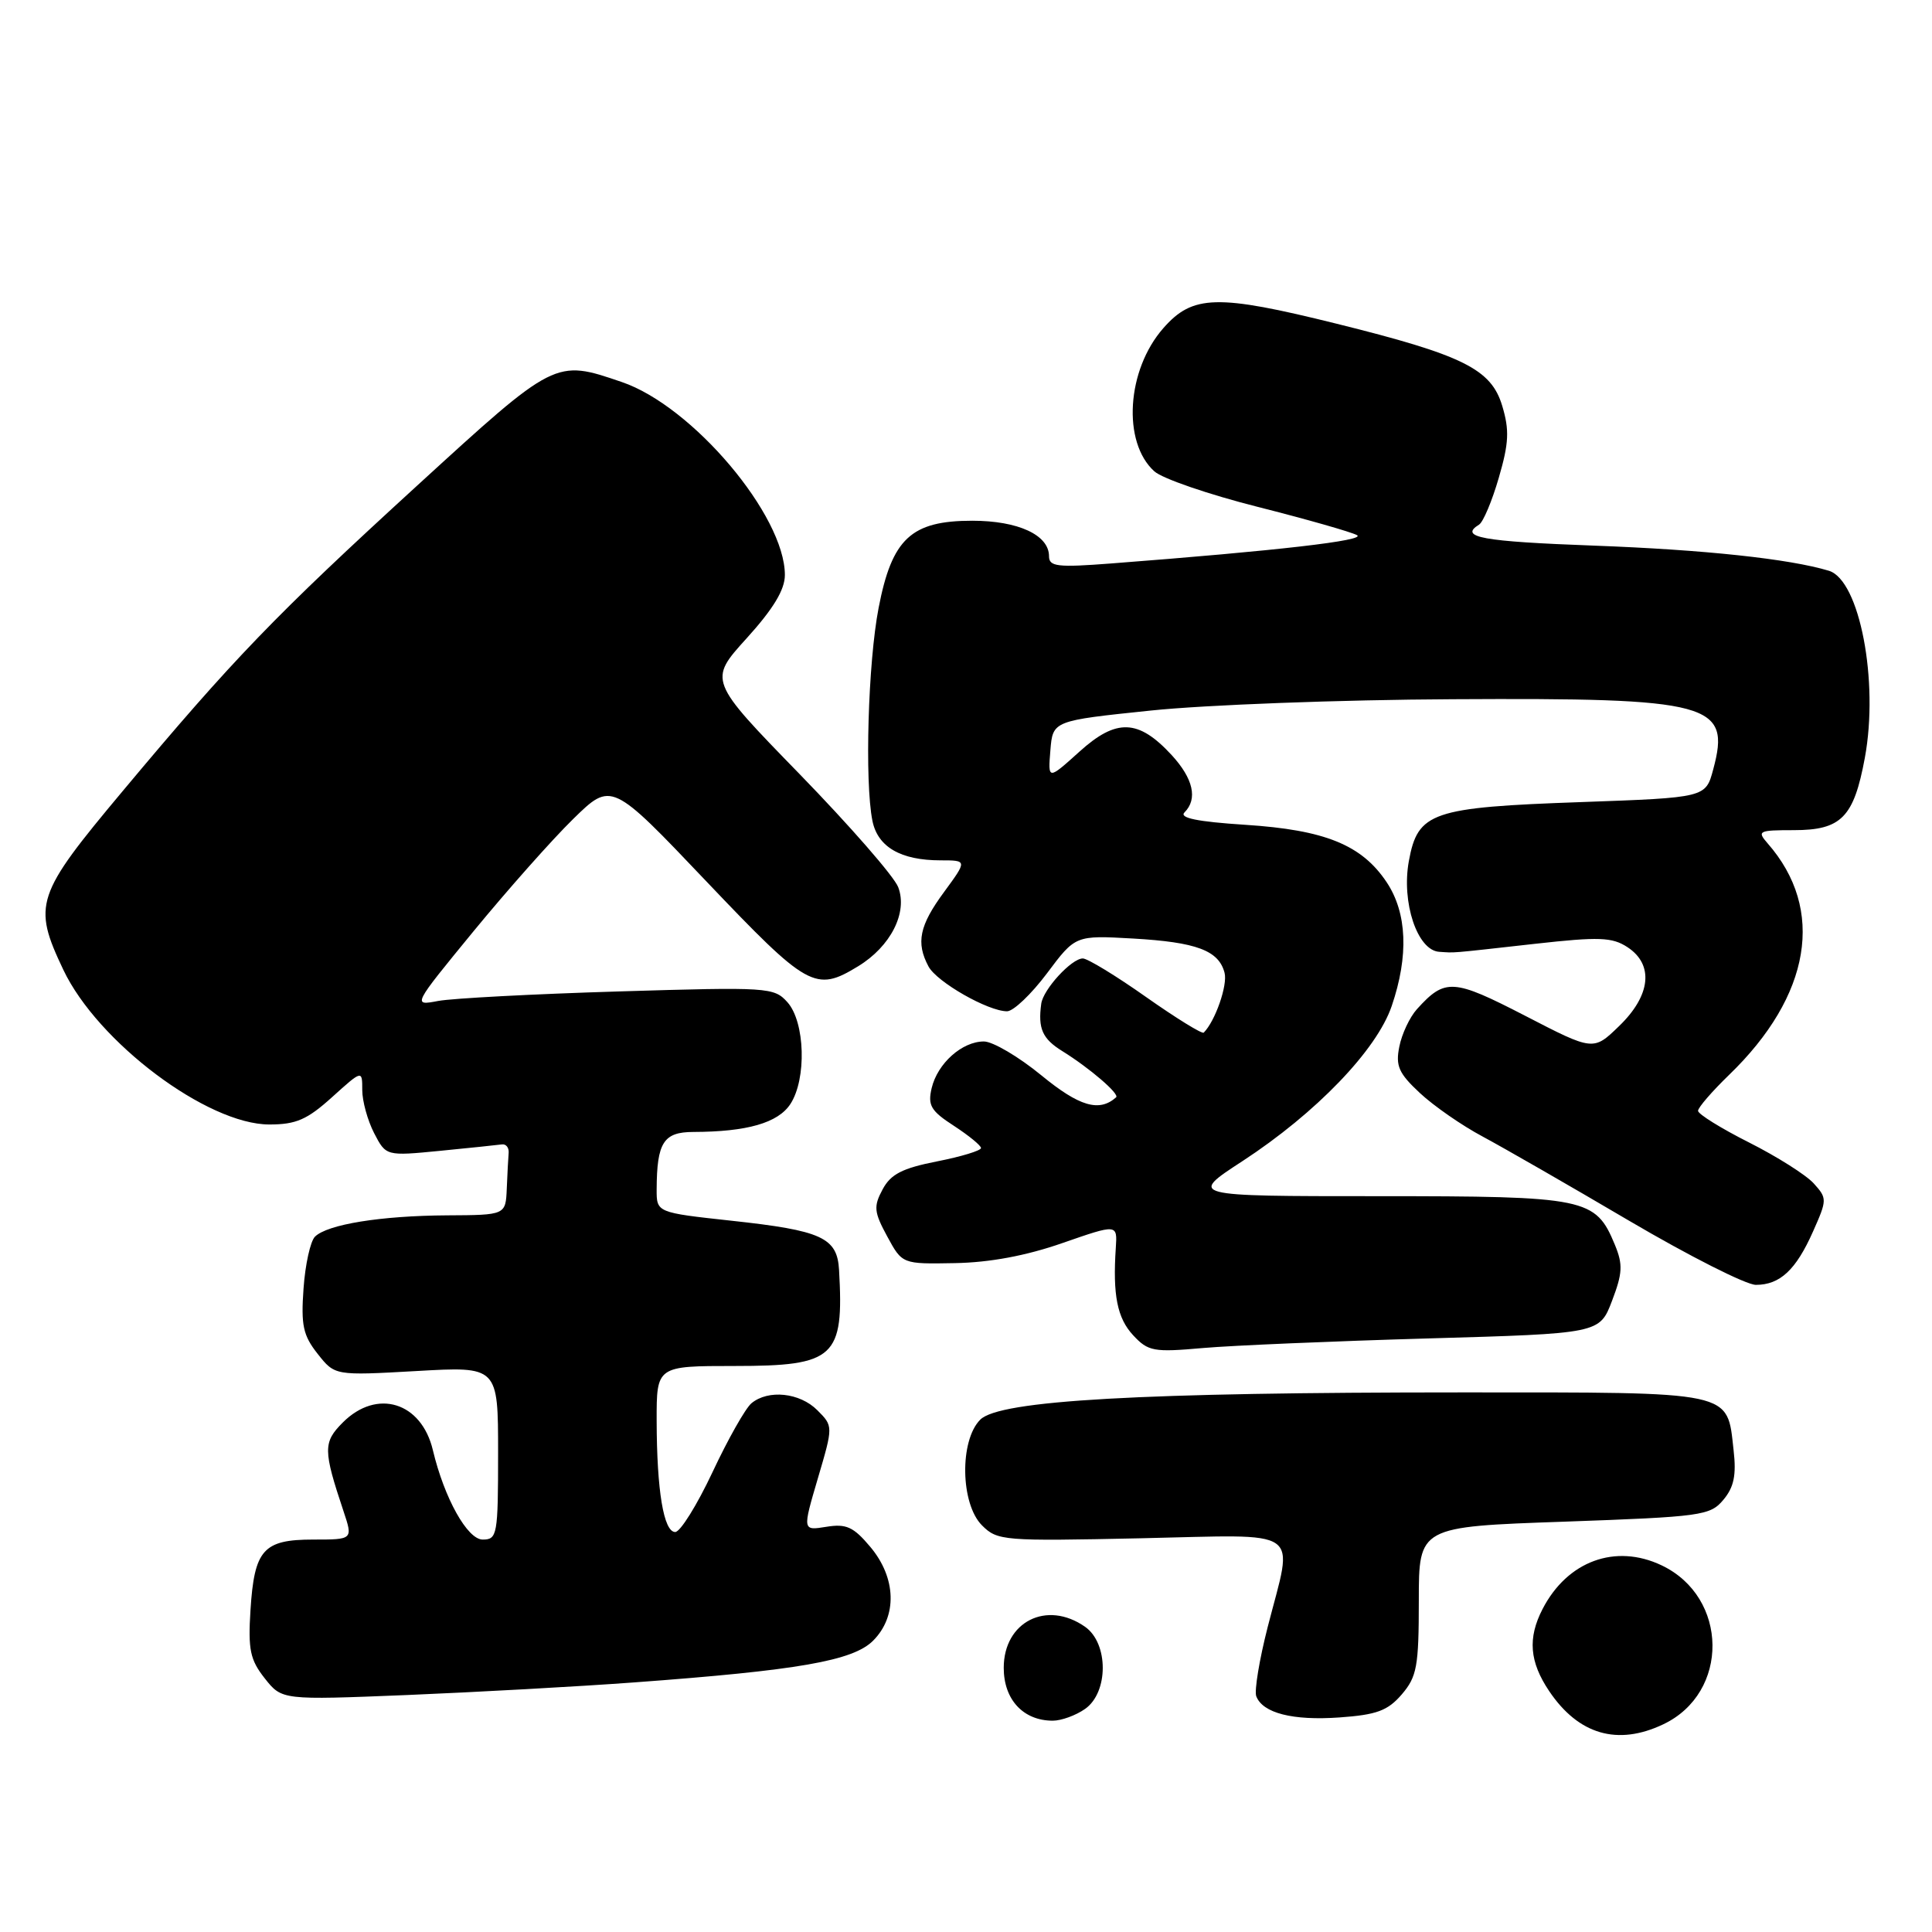 <?xml version="1.0" encoding="UTF-8" standalone="no"?>
<!DOCTYPE svg PUBLIC "-//W3C//DTD SVG 1.1//EN" "http://www.w3.org/Graphics/SVG/1.1/DTD/svg11.dtd" >
<svg xmlns="http://www.w3.org/2000/svg" xmlns:xlink="http://www.w3.org/1999/xlink" version="1.1" viewBox="0 0 256 256">
 <g >
 <path fill="currentColor"
d=" M 220.39 228.48 C 229.19 224.31 229.06 211.63 220.16 207.41 C 214.05 204.51 207.68 206.85 204.40 213.20 C 202.41 217.05 202.66 220.20 205.28 224.09 C 209.16 229.85 214.34 231.36 220.39 228.48 Z  M 143.78 226.44 C 146.90 224.25 146.90 217.75 143.78 215.56 C 138.70 212.00 133.00 214.88 133.00 221.00 C 133.00 225.21 135.59 228.00 139.50 228.00 C 140.63 228.00 142.56 227.30 143.78 226.44 Z  M 185.74 224.52 C 187.75 222.17 188.00 220.82 188.00 212.10 C 188.00 202.30 188.00 202.30 207.25 201.63 C 225.46 200.98 226.60 200.83 228.35 198.74 C 229.76 197.06 230.09 195.46 229.71 192.16 C 228.82 184.24 230.06 184.50 193.72 184.50 C 151.09 184.50 132.45 185.55 129.89 188.11 C 127.13 190.87 127.26 199.26 130.12 202.12 C 132.16 204.16 132.94 204.22 151.12 203.83 C 173.04 203.36 171.40 202.21 167.98 215.57 C 166.87 219.91 166.19 224.04 166.46 224.76 C 167.32 227.00 171.29 228.01 177.49 227.57 C 182.42 227.22 183.88 226.68 185.74 224.52 Z  M 84.00 222.93 C 105.77 221.33 113.02 220.07 115.69 217.40 C 118.92 214.17 118.77 209.07 115.32 204.97 C 113.09 202.31 112.13 201.88 109.49 202.31 C 106.33 202.82 106.33 202.82 108.37 195.89 C 110.41 188.97 110.41 188.97 108.30 186.86 C 105.98 184.53 101.80 184.09 99.57 185.94 C 98.78 186.60 96.45 190.71 94.41 195.07 C 92.36 199.43 90.14 203.00 89.47 203.00 C 87.94 203.00 87.03 197.53 87.01 188.25 C 87.00 181.00 87.00 181.00 97.35 181.00 C 110.64 181.00 111.84 179.89 111.18 168.29 C 110.94 163.98 108.90 163.05 96.90 161.75 C 87.00 160.67 87.00 160.67 87.01 157.59 C 87.04 151.38 87.92 150.00 91.87 149.99 C 99.00 149.97 103.09 148.79 104.73 146.29 C 106.90 142.97 106.68 135.42 104.34 132.80 C 102.56 130.82 101.82 130.77 82.00 131.37 C 70.72 131.71 59.96 132.28 58.07 132.63 C 54.64 133.28 54.64 133.28 62.75 123.39 C 67.22 117.95 73.15 111.26 75.94 108.53 C 81.02 103.56 81.02 103.56 93.59 116.78 C 107.05 130.93 108.04 131.49 113.70 128.04 C 118.02 125.41 120.30 120.92 119.02 117.56 C 118.49 116.15 112.61 109.42 105.96 102.58 C 93.87 90.16 93.87 90.16 98.94 84.57 C 102.48 80.66 104.00 78.14 104.00 76.19 C 104.00 68.30 91.76 53.81 82.39 50.62 C 73.55 47.60 73.62 47.57 55.28 64.34 C 36.42 81.59 30.92 87.29 16.25 104.83 C 4.71 118.62 4.29 119.86 8.39 128.50 C 12.94 138.09 27.47 149.00 35.69 149.00 C 39.23 149.00 40.70 148.36 44.00 145.38 C 48.00 141.77 48.00 141.77 48.00 144.43 C 48.00 145.90 48.71 148.47 49.57 150.14 C 51.15 153.19 51.15 153.19 58.32 152.49 C 62.27 152.10 65.95 151.72 66.50 151.64 C 67.05 151.56 67.45 152.06 67.40 152.75 C 67.34 153.44 67.23 155.57 67.15 157.50 C 67.00 161.00 67.00 161.00 59.25 161.04 C 50.46 161.09 43.36 162.24 41.73 163.87 C 41.13 164.47 40.44 167.56 40.22 170.74 C 39.87 175.60 40.16 176.95 42.09 179.39 C 44.37 182.28 44.37 182.28 55.18 181.67 C 66.00 181.05 66.00 181.05 66.00 192.52 C 66.00 203.40 65.89 204.00 63.96 204.00 C 61.93 204.00 58.87 198.51 57.36 192.16 C 55.85 185.78 49.95 183.96 45.43 188.48 C 42.80 191.11 42.81 192.14 45.52 200.25 C 46.77 204.00 46.77 204.00 41.51 204.00 C 34.88 204.00 33.70 205.33 33.19 213.35 C 32.86 218.59 33.14 219.93 35.08 222.39 C 37.36 225.27 37.36 225.27 53.93 224.60 C 63.04 224.22 76.58 223.48 84.00 222.93 Z  M 189.22 177.35 C 211.95 176.70 211.95 176.70 213.60 172.37 C 215.00 168.70 215.06 167.56 213.98 164.94 C 211.41 158.74 210.26 158.50 182.54 158.50 C 157.50 158.50 157.50 158.50 164.64 153.85 C 174.38 147.49 182.43 139.13 184.41 133.30 C 186.68 126.65 186.45 120.97 183.74 116.90 C 180.44 111.95 175.57 109.97 164.99 109.29 C 158.65 108.88 156.22 108.38 156.95 107.65 C 158.73 105.87 158.12 103.17 155.25 100.05 C 150.84 95.27 147.93 95.17 143.03 99.60 C 138.86 103.36 138.86 103.36 139.18 99.43 C 139.50 95.50 139.50 95.50 152.50 94.15 C 159.65 93.40 177.65 92.72 192.50 92.65 C 226.74 92.46 229.38 93.17 227.01 101.95 C 226.01 105.69 226.01 105.69 209.53 106.28 C 189.67 106.98 187.87 107.60 186.68 114.10 C 185.68 119.57 187.80 125.93 190.70 126.12 C 192.92 126.26 191.69 126.37 203.40 125.06 C 211.90 124.11 213.62 124.18 215.64 125.50 C 219.17 127.81 218.75 131.89 214.56 135.94 C 211.13 139.27 211.13 139.27 202.08 134.59 C 192.54 129.67 191.48 129.60 187.75 133.72 C 186.80 134.77 185.75 137.00 185.42 138.67 C 184.90 141.23 185.33 142.21 188.13 144.82 C 189.96 146.53 193.71 149.14 196.48 150.61 C 199.24 152.09 207.98 157.11 215.91 161.78 C 223.84 166.44 231.37 170.25 232.66 170.25 C 235.86 170.25 237.98 168.27 240.24 163.17 C 242.11 158.97 242.11 158.78 240.33 156.81 C 239.32 155.69 235.46 153.25 231.75 151.38 C 228.04 149.51 225.00 147.62 225.00 147.19 C 225.00 146.76 226.84 144.63 229.09 142.45 C 239.98 131.94 241.89 120.49 234.22 111.75 C 232.79 110.11 233.01 110.00 237.69 110.00 C 243.98 110.00 245.64 108.31 247.10 100.42 C 248.98 90.27 246.41 76.87 242.34 75.63 C 237.12 74.05 225.83 72.84 211.25 72.30 C 196.35 71.75 193.27 71.19 195.99 69.51 C 196.53 69.17 197.71 66.38 198.60 63.30 C 199.94 58.70 200.02 57.00 199.05 53.77 C 197.59 48.90 193.86 47.05 177.09 42.89 C 161.26 38.96 158.04 39.05 154.15 43.48 C 149.28 49.02 148.68 58.59 152.95 62.45 C 154.00 63.41 160.16 65.52 166.64 67.16 C 173.12 68.80 179.05 70.49 179.81 70.91 C 181.06 71.61 169.41 72.96 147.25 74.66 C 140.11 75.21 139.00 75.08 139.00 73.70 C 139.00 70.89 134.91 69.00 128.83 69.00 C 120.74 69.00 118.19 71.36 116.42 80.55 C 115.02 87.79 114.56 103.56 115.60 108.76 C 116.30 112.23 119.35 114.00 124.63 114.00 C 128.17 114.00 128.17 114.00 125.09 118.20 C 121.82 122.64 121.35 124.91 123.03 128.06 C 124.14 130.13 130.93 134.00 133.44 134.00 C 134.28 134.00 136.66 131.73 138.73 128.97 C 142.50 123.93 142.50 123.93 150.12 124.36 C 158.54 124.84 161.49 125.94 162.26 128.90 C 162.69 130.53 161.02 135.31 159.50 136.83 C 159.29 137.04 155.85 134.92 151.86 132.11 C 147.88 129.30 144.10 127.00 143.48 127.00 C 141.99 127.00 138.23 131.09 137.97 133.00 C 137.52 136.29 138.12 137.64 140.75 139.27 C 144.38 141.52 148.38 144.96 147.89 145.40 C 145.66 147.39 143.02 146.62 137.99 142.49 C 134.98 140.02 131.55 138.00 130.37 138.00 C 127.48 138.00 124.23 140.90 123.45 144.18 C 122.91 146.47 123.34 147.20 126.40 149.18 C 128.36 150.46 129.98 151.78 129.99 152.12 C 129.99 152.46 127.37 153.26 124.16 153.89 C 119.55 154.80 118.03 155.58 116.95 157.60 C 115.73 159.87 115.81 160.60 117.56 163.83 C 119.55 167.50 119.55 167.50 126.52 167.37 C 131.14 167.29 135.97 166.39 140.78 164.71 C 148.06 162.18 148.06 162.18 147.85 165.34 C 147.43 171.61 148.04 174.66 150.15 176.93 C 152.14 179.07 152.86 179.20 159.40 178.62 C 163.31 178.28 176.73 177.71 189.22 177.35 Z "/>
</g>
</svg>